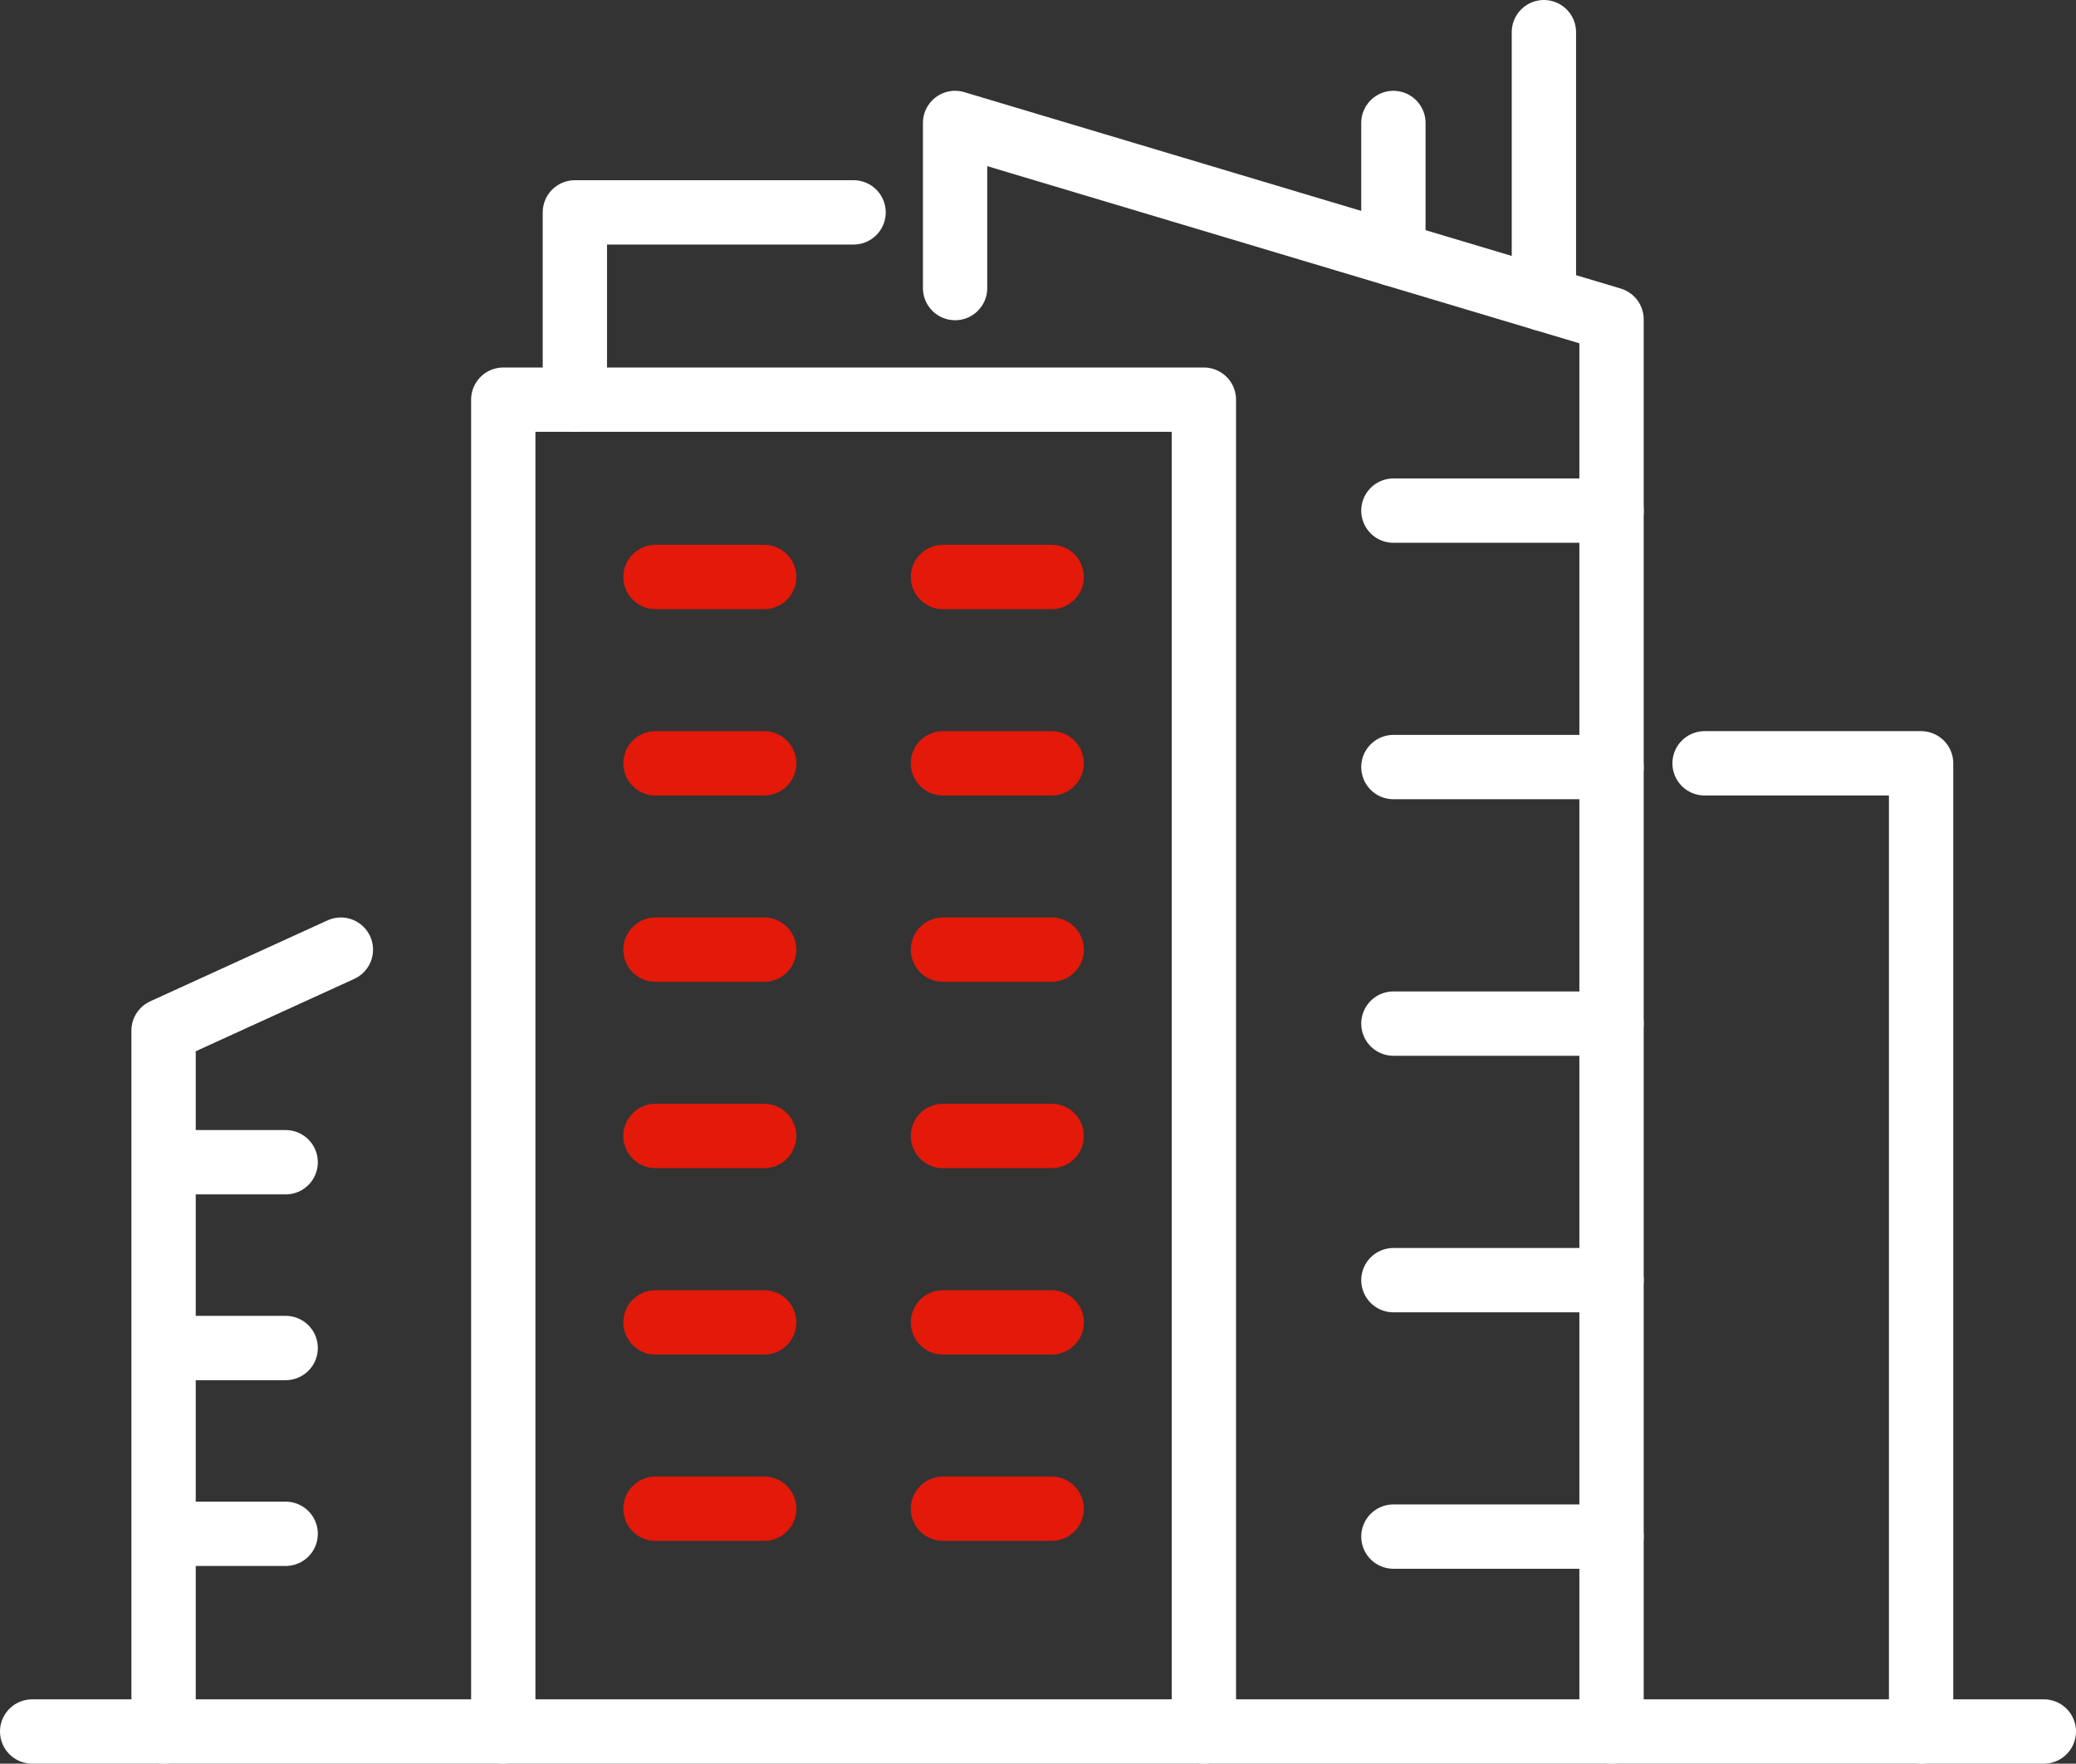 <svg preserveAspectRatio="xMidYMid meet" data-bbox="3 3 187.67 158.51" viewBox="0 0 193.67 164.51" xmlns="http://www.w3.org/2000/svg" data-type="ugc" role="presentation" aria-hidden="true" aria-label="">
    <rect x="0" y="0" width="193.67" height="164.51" fill="#333333" stroke="none"/>
    <g>
        <path stroke="#ffffff" fill="none" stroke-linecap="round" stroke-linejoin="round" stroke-width="6" d="M46.95 161.51V37.28h65.36v124.23"></path>
        <path stroke="#ffffff" fill="none" stroke-linecap="round" stroke-linejoin="round" stroke-width="6" d="M89.1 26.87v-15.4l61.24 18.32v131.72"></path>
        <path stroke="#ffffff" fill="none" stroke-linecap="round" stroke-linejoin="round" stroke-width="6" d="M79.63 19.81h-26v17.47"></path>
        <path stroke="#ffffff" fill="none" stroke-linecap="round" stroke-linejoin="round" stroke-width="6" d="m31.8 88.58-16.54 7.55v65.38"></path>
        <path stroke="#ffffff" fill="none" stroke-linecap="round" stroke-linejoin="round" stroke-width="6" d="M159.02 71.2h20.2v90.31"></path>
        <path stroke="#ffffff" fill="none" stroke-linecap="round" stroke-linejoin="round" stroke-width="6" d="M144.03 27.9V3"></path>
        <path stroke="#ffffff" fill="none" stroke-linecap="round" stroke-linejoin="round" stroke-width="6" d="M129.99 23.7V11.47"></path>
        <path stroke="#ffffff" fill="none" stroke-linecap="round" stroke-linejoin="round" stroke-width="6" d="M150.34 47.63h-20.35"></path>
        <path stroke="#ffffff" fill="none" stroke-linecap="round" stroke-linejoin="round" stroke-width="6" d="M150.34 71.55h-20.35"></path>
        <path stroke="#ffffff" fill="none" stroke-linecap="round" stroke-linejoin="round" stroke-width="6" d="M150.34 95.48h-20.35"></path>
        <path stroke="#ffffff" fill="none" stroke-linecap="round" stroke-linejoin="round" stroke-width="6" d="M150.34 119.41h-20.35"></path>
        <path stroke="#ffffff" fill="none" stroke-linecap="round" stroke-linejoin="round" stroke-width="6" d="M150.34 143.33h-20.35"></path>
        <path stroke="#e31909" fill="none" stroke-linecap="round" stroke-linejoin="round" stroke-width="6" d="M61.15 53.82h10.14"></path>
        <path stroke="#e31909" fill="none" stroke-linecap="round" stroke-linejoin="round" stroke-width="6" d="M87.97 53.82h10.14"></path>
        <path stroke="#e31909" fill="none" stroke-linecap="round" stroke-linejoin="round" stroke-width="6" d="M61.15 71.2h10.14"></path>
        <path stroke="#e31909" fill="none" stroke-linecap="round" stroke-linejoin="round" stroke-width="6" d="M87.97 71.2h10.14"></path>
        <path stroke="#e31909" fill="none" stroke-linecap="round" stroke-linejoin="round" stroke-width="6" d="M61.15 88.58h10.14"></path>
        <path stroke="#e31909" fill="none" stroke-linecap="round" stroke-linejoin="round" stroke-width="6" d="M87.97 88.58h10.14"></path>
        <path stroke="#e31909" fill="none" stroke-linecap="round" stroke-linejoin="round" stroke-width="6" d="M61.15 105.96h10.14"></path>
        <path stroke="#e31909" fill="none" stroke-linecap="round" stroke-linejoin="round" stroke-width="6" d="M87.97 105.96h10.14"></path>
        <path stroke="#e31909" fill="none" stroke-linecap="round" stroke-linejoin="round" stroke-width="6" d="M61.15 123.35h10.14"></path>
        <path stroke="#e31909" fill="none" stroke-linecap="round" stroke-linejoin="round" stroke-width="6" d="M87.97 123.35h10.14"></path>
        <path stroke="#e31909" fill="none" stroke-linecap="round" stroke-linejoin="round" stroke-width="6" d="M61.15 140.73h10.14"></path>
        <path stroke="#e31909" fill="none" stroke-linecap="round" stroke-linejoin="round" stroke-width="6" d="M87.97 140.73h10.14"></path>
        <path stroke="#ffffff" fill="none" stroke-linecap="round" stroke-linejoin="round" stroke-width="6" d="M15.99 108.41h10.66"></path>
        <path stroke="#ffffff" fill="none" stroke-linecap="round" stroke-linejoin="round" stroke-width="6" d="M15.99 125.74h10.66"></path>
        <path stroke="#ffffff" fill="none" stroke-linecap="round" stroke-linejoin="round" stroke-width="6" d="M15.99 143.07h10.66"></path>
        <path stroke="#ffffff" fill="none" stroke-linecap="round" stroke-linejoin="round" stroke-width="6" d="M3 161.51h187.67"></path>
    </g>
</svg>